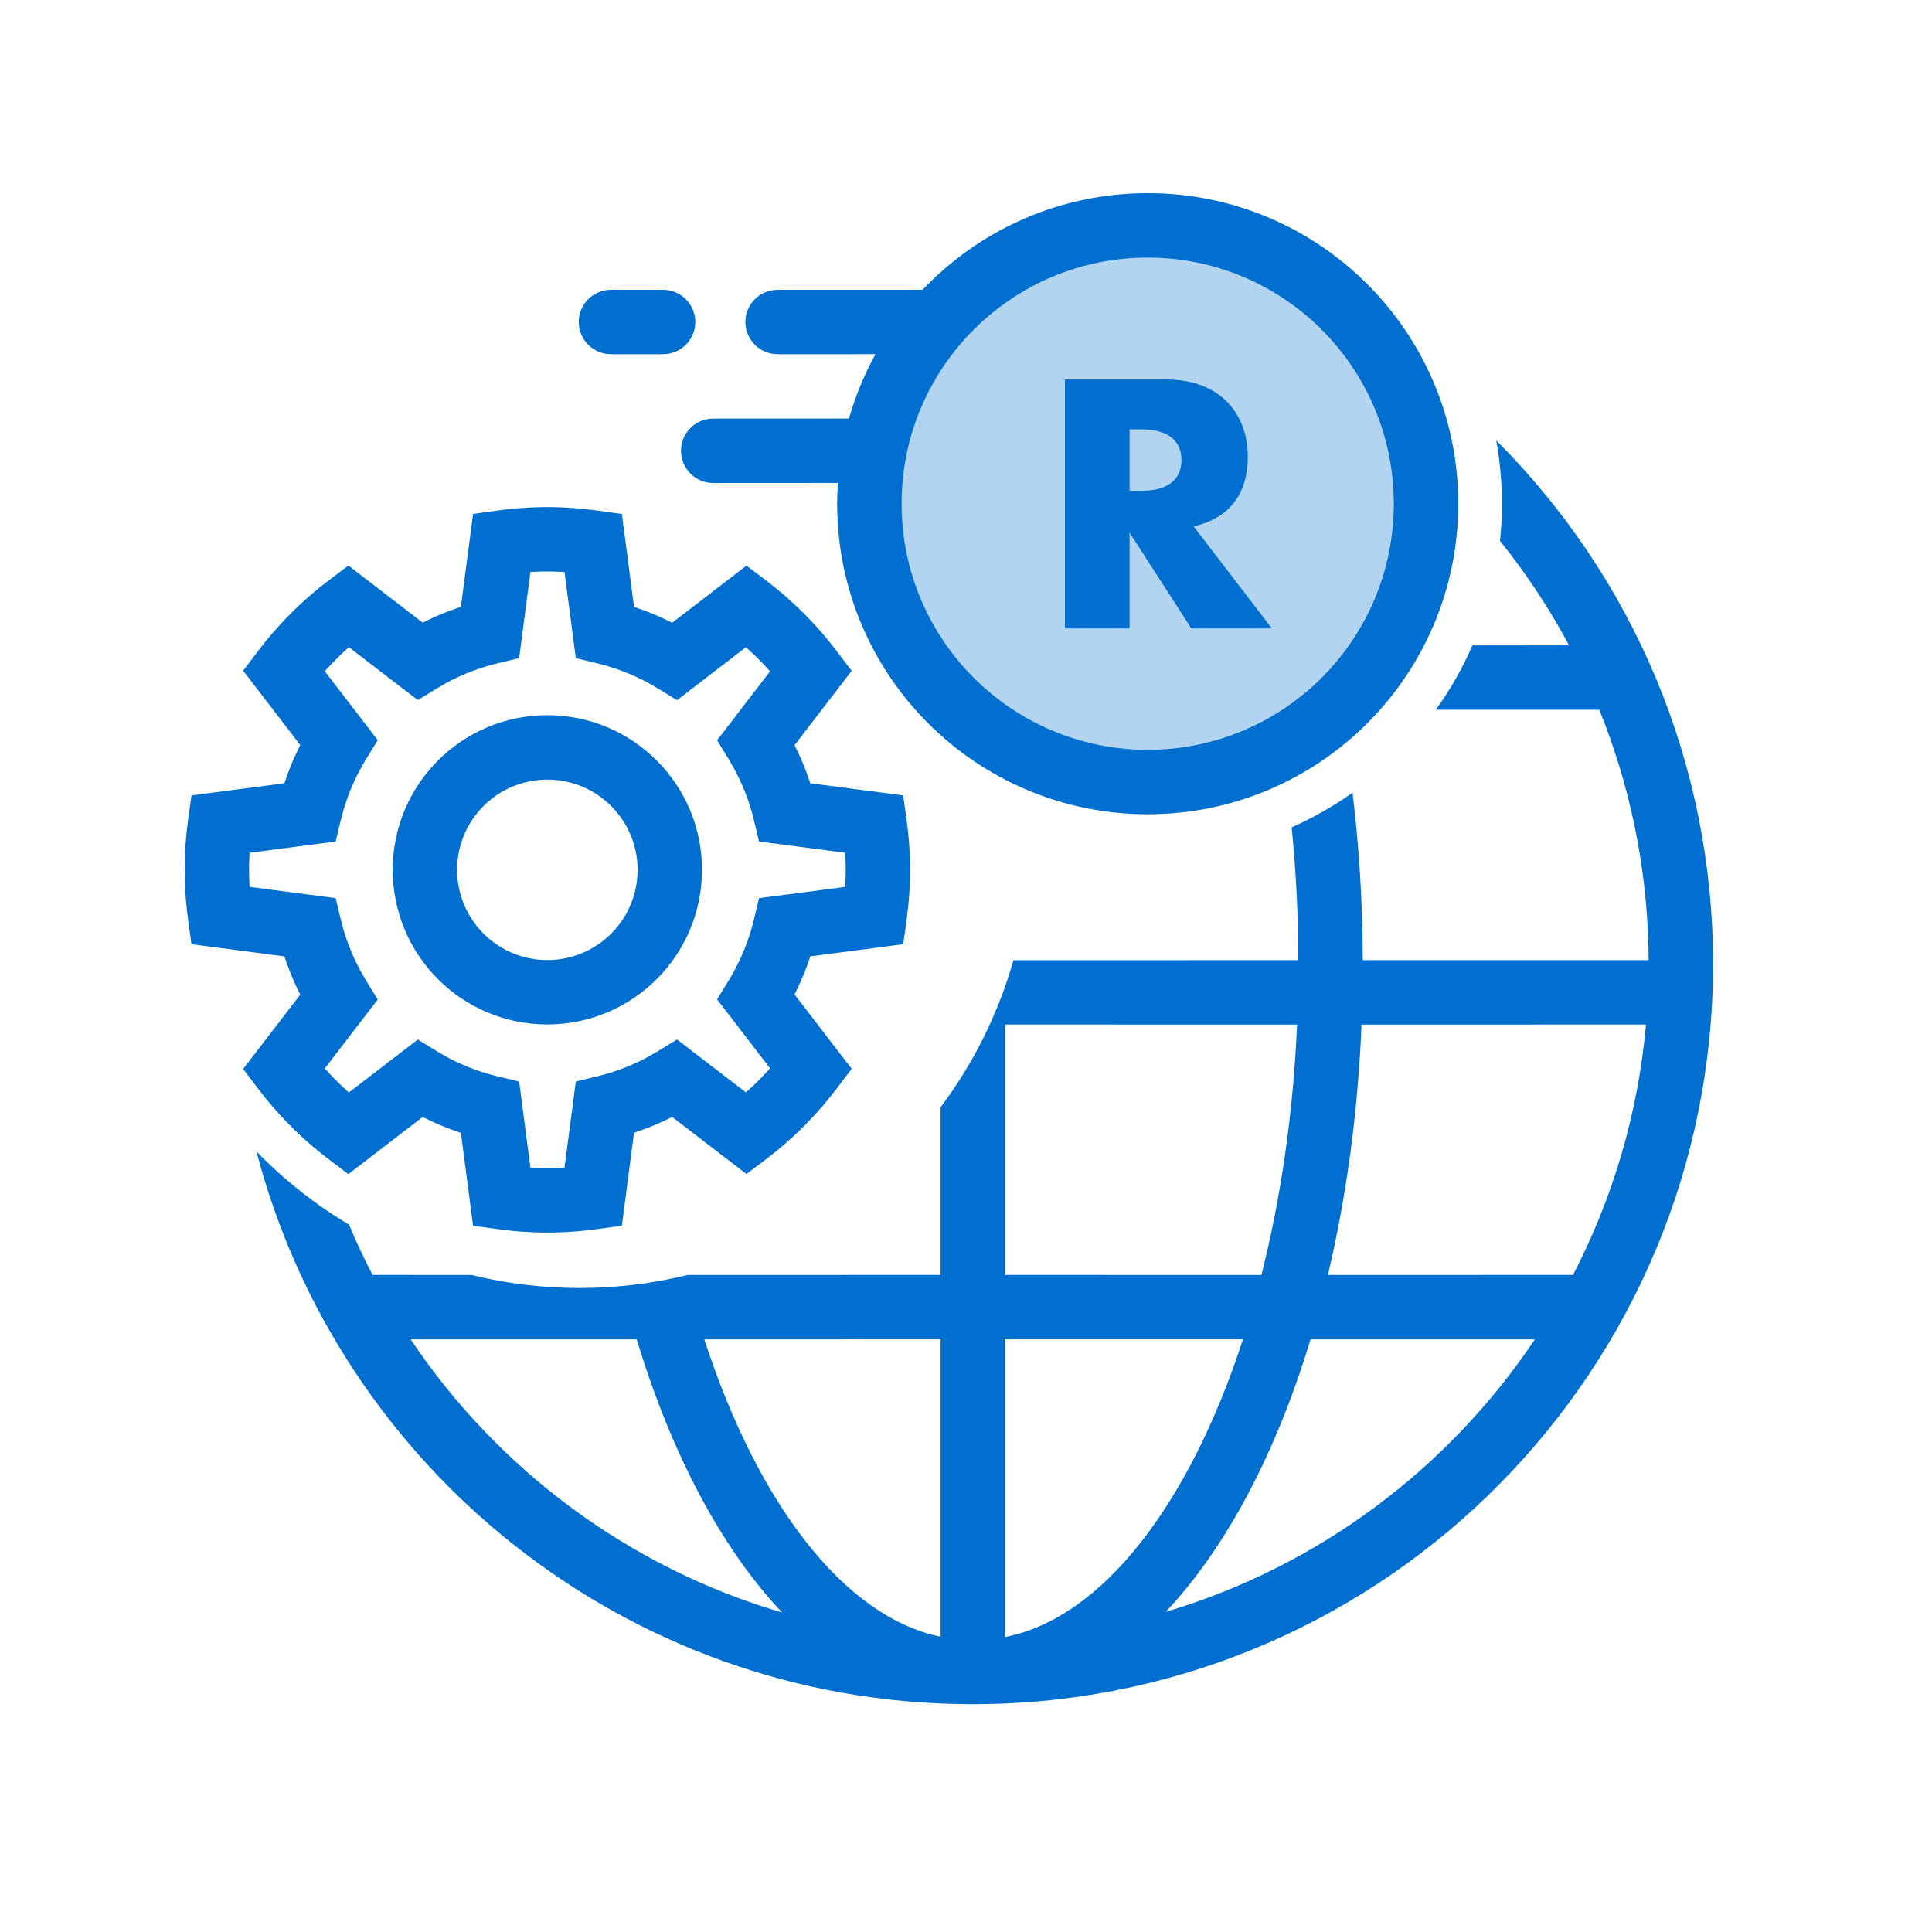 <svg width="60" height="60" viewBox="0 0 60 60" fill="none" xmlns="http://www.w3.org/2000/svg">
<rect width="60" height="60" fill="white"/>
<path d="M35.643 25.286C40.969 25.286 45.286 20.969 45.286 15.643C45.286 10.317 40.969 6 35.643 6C30.317 6 26 10.317 26 15.643C26 20.969 30.317 25.286 35.643 25.286Z" fill="#B3D4F1"/>
<path d="M46.468 13.678C50.74 17.949 53.201 23.745 53.201 29.934C53.201 42.505 43.112 52.719 30.59 52.922L30.495 52.922L30.327 52.925L30.327 52.924L30.054 52.925C19.438 52.854 10.53 45.588 7.964 35.759C8.816 36.637 9.783 37.403 10.84 38.033C11.062 38.566 11.306 39.086 11.57 39.594L14.643 39.595C15.718 39.86 16.843 40 18 40C19.157 40 20.28 39.86 21.355 39.595L29.21 39.594L29.21 34.388C30.225 33.034 31 31.49 31.473 29.819L40.321 29.818L40.316 29.186C40.296 28.002 40.227 26.835 40.114 25.695C40.781 25.399 41.414 25.037 42.005 24.618C42.21 26.301 42.318 28.044 42.322 29.818L51.199 29.818L51.194 29.384C51.127 26.822 50.6 24.343 49.667 22.042L44.592 22.041C45.037 21.42 45.419 20.751 45.728 20.043L48.729 20.042C48.118 18.899 47.4 17.813 46.583 16.797C46.623 16.418 46.643 16.033 46.643 15.643C46.643 14.972 46.583 14.315 46.468 13.678ZM31.21 41.594L31.21 50.84C34.218 50.257 36.932 46.736 38.601 41.594L31.21 41.594ZM29.21 41.594L21.873 41.595C23.532 46.706 26.224 50.216 29.21 50.829L29.21 41.594ZM19.774 41.595L12.754 41.595C15.456 45.632 19.521 48.679 24.291 50.079C22.402 48.082 20.846 45.14 19.774 41.595ZM47.667 41.595H40.7C39.631 45.127 38.083 48.061 36.203 50.057C40.942 48.648 44.979 45.611 47.667 41.595ZM31.21 31.818V39.594L39.175 39.595C39.772 37.234 40.16 34.608 40.282 31.819L31.21 31.818ZM51.117 31.818L42.284 31.819C42.17 34.573 41.809 37.194 41.239 39.595L48.851 39.594C50.078 37.23 50.87 34.602 51.117 31.818ZM15.448 15.856C16.35 15.732 17.216 15.714 18.108 15.804L18.557 15.857L19.313 15.962L19.69 18.848L19.756 18.87C19.998 18.952 20.236 19.044 20.469 19.148L20.815 19.31L20.873 19.34L23.182 17.566L23.79 18.026C24.502 18.565 25.148 19.186 25.713 19.876L25.989 20.226L26.449 20.834L24.674 23.143L24.704 23.202C24.818 23.43 24.921 23.663 25.013 23.9L25.143 24.26L25.163 24.324L28.05 24.702L28.155 25.458C28.28 26.365 28.297 27.233 28.208 28.122L28.155 28.569L28.05 29.324L25.163 29.701L25.143 29.767C25.062 30.008 24.969 30.246 24.866 30.479L24.704 30.825L24.674 30.882L26.449 33.192L25.989 33.8C25.451 34.512 24.83 35.158 24.141 35.724L23.79 36.001L23.182 36.461L20.872 34.686L20.815 34.717C20.587 34.83 20.354 34.933 20.116 35.026L19.756 35.157L19.69 35.177L19.313 38.065L18.557 38.169C17.654 38.294 16.788 38.312 15.896 38.224L15.448 38.17L14.692 38.066L14.313 35.179L14.248 35.159C14.006 35.078 13.768 34.985 13.534 34.882L13.188 34.72L13.128 34.688L10.819 36.464L10.211 36.004C9.484 35.455 8.819 34.809 8.249 34.109L8.011 33.806L7.551 33.197L9.325 30.888L9.295 30.829C9.181 30.601 9.078 30.367 8.985 30.128L8.854 29.768L8.832 29.701L5.946 29.323L5.842 28.568C5.719 27.679 5.703 26.778 5.79 25.897L5.842 25.459L5.946 24.703L8.832 24.325L8.854 24.259C8.936 24.016 9.029 23.778 9.132 23.544L9.295 23.197L9.325 23.138L7.551 20.829L8.011 20.221C8.561 19.495 9.207 18.829 9.907 18.26L10.211 18.023L10.819 17.563L13.127 19.337L13.187 19.307C13.416 19.193 13.65 19.09 13.888 18.998L14.248 18.867L14.313 18.847L14.692 15.96L15.448 15.856ZM17.001 17.748L16.82 17.749L16.472 17.763L16.123 20.438L15.454 20.599C14.895 20.733 14.36 20.939 13.858 21.212L13.561 21.383L12.975 21.742L10.834 20.097L10.585 20.329L10.324 20.589L10.086 20.845L11.731 22.985L11.371 23.572C11.071 24.06 10.837 24.584 10.674 25.133L10.585 25.466L10.424 26.134L7.75 26.484L7.737 26.824L7.735 27.008L7.737 27.191L7.75 27.542L10.424 27.892L10.585 28.561C10.719 29.12 10.926 29.656 11.199 30.158L11.371 30.455L11.731 31.042L10.086 33.18L10.317 33.43L10.578 33.691L10.834 33.928L12.975 32.284L13.561 32.643C14.049 32.942 14.573 33.176 15.122 33.339L15.454 33.428L16.123 33.588L16.472 36.263L16.82 36.277H17.183L17.531 36.263L17.882 33.587L18.55 33.426C19.108 33.291 19.642 33.085 20.143 32.812L20.439 32.641L21.026 32.282L23.165 33.925L23.42 33.691L23.551 33.562L23.68 33.431L23.914 33.176L22.27 31.037L22.629 30.45C22.927 29.963 23.16 29.441 23.323 28.893L23.412 28.561L23.573 27.893L26.248 27.543L26.262 27.198L26.264 27.016L26.262 26.835L26.247 26.483L23.573 26.133L23.412 25.465C23.278 24.908 23.072 24.374 22.8 23.873L22.629 23.576L22.27 22.99L23.914 20.849L23.68 20.595L23.551 20.464L23.42 20.336L23.165 20.1L21.026 21.745L20.44 21.386C19.952 21.087 19.43 20.853 18.881 20.69L18.55 20.601L17.882 20.44L17.531 17.763L17.183 17.75L17.001 17.748ZM16.998 22.211C19.651 22.211 21.801 24.361 21.801 27.013C21.801 29.665 19.651 31.815 16.998 31.815C14.346 31.815 12.196 29.665 12.196 27.013C12.196 24.361 14.346 22.211 16.998 22.211ZM16.998 24.211C15.451 24.211 14.196 25.466 14.196 27.013C14.196 28.561 15.451 29.815 16.998 29.815C18.546 29.815 19.801 28.561 19.801 27.013C19.801 25.466 18.546 24.211 16.998 24.211ZM35.643 6C40.969 6 45.286 10.317 45.286 15.643C45.286 20.968 40.969 25.286 35.643 25.286C30.317 25.286 26 20.968 26 15.643C26 15.427 26.007 15.212 26.021 14.999L22.149 15C21.597 15 21.149 14.552 21.149 14C21.149 13.487 21.535 13.065 22.032 13.007L22.149 13L26.367 12.999C26.567 12.296 26.845 11.627 27.19 10.999L24.149 11C23.597 11 23.149 10.552 23.149 10C23.149 9.487 23.535 9.064 24.032 9.007L24.149 9H28.593L28.651 9.002C30.408 7.153 32.891 6 35.643 6ZM35.643 8C31.422 8 28 11.422 28 15.643C28 19.864 31.422 23.286 35.643 23.286C39.864 23.286 43.286 19.864 43.286 15.643C43.286 11.422 39.864 8 35.643 8ZM36.199 11.786C36.629 11.786 37.005 11.849 37.327 11.975C37.648 12.102 37.913 12.274 38.121 12.493C38.33 12.712 38.487 12.965 38.593 13.252C38.699 13.539 38.752 13.847 38.752 14.175C38.752 14.762 38.61 15.239 38.326 15.605C38.042 15.971 37.624 16.218 37.07 16.348L39.5 19.516H36.998L35.081 16.543V19.516H33.072V11.786H36.199ZM35.461 13.334H35.081V15.241H35.461C35.857 15.241 36.161 15.159 36.373 14.995C36.585 14.831 36.691 14.595 36.691 14.287C36.691 13.98 36.585 13.744 36.373 13.58C36.161 13.416 35.857 13.334 35.461 13.334ZM20.593 9C21.145 9 21.593 9.448 21.593 10C21.593 10.513 21.207 10.935 20.709 10.993L20.593 11H18.974C18.422 11 17.974 10.552 17.974 10C17.974 9.487 18.36 9.064 18.858 9.007L18.974 9H20.593Z" fill="#006FCF"/>
</svg>
